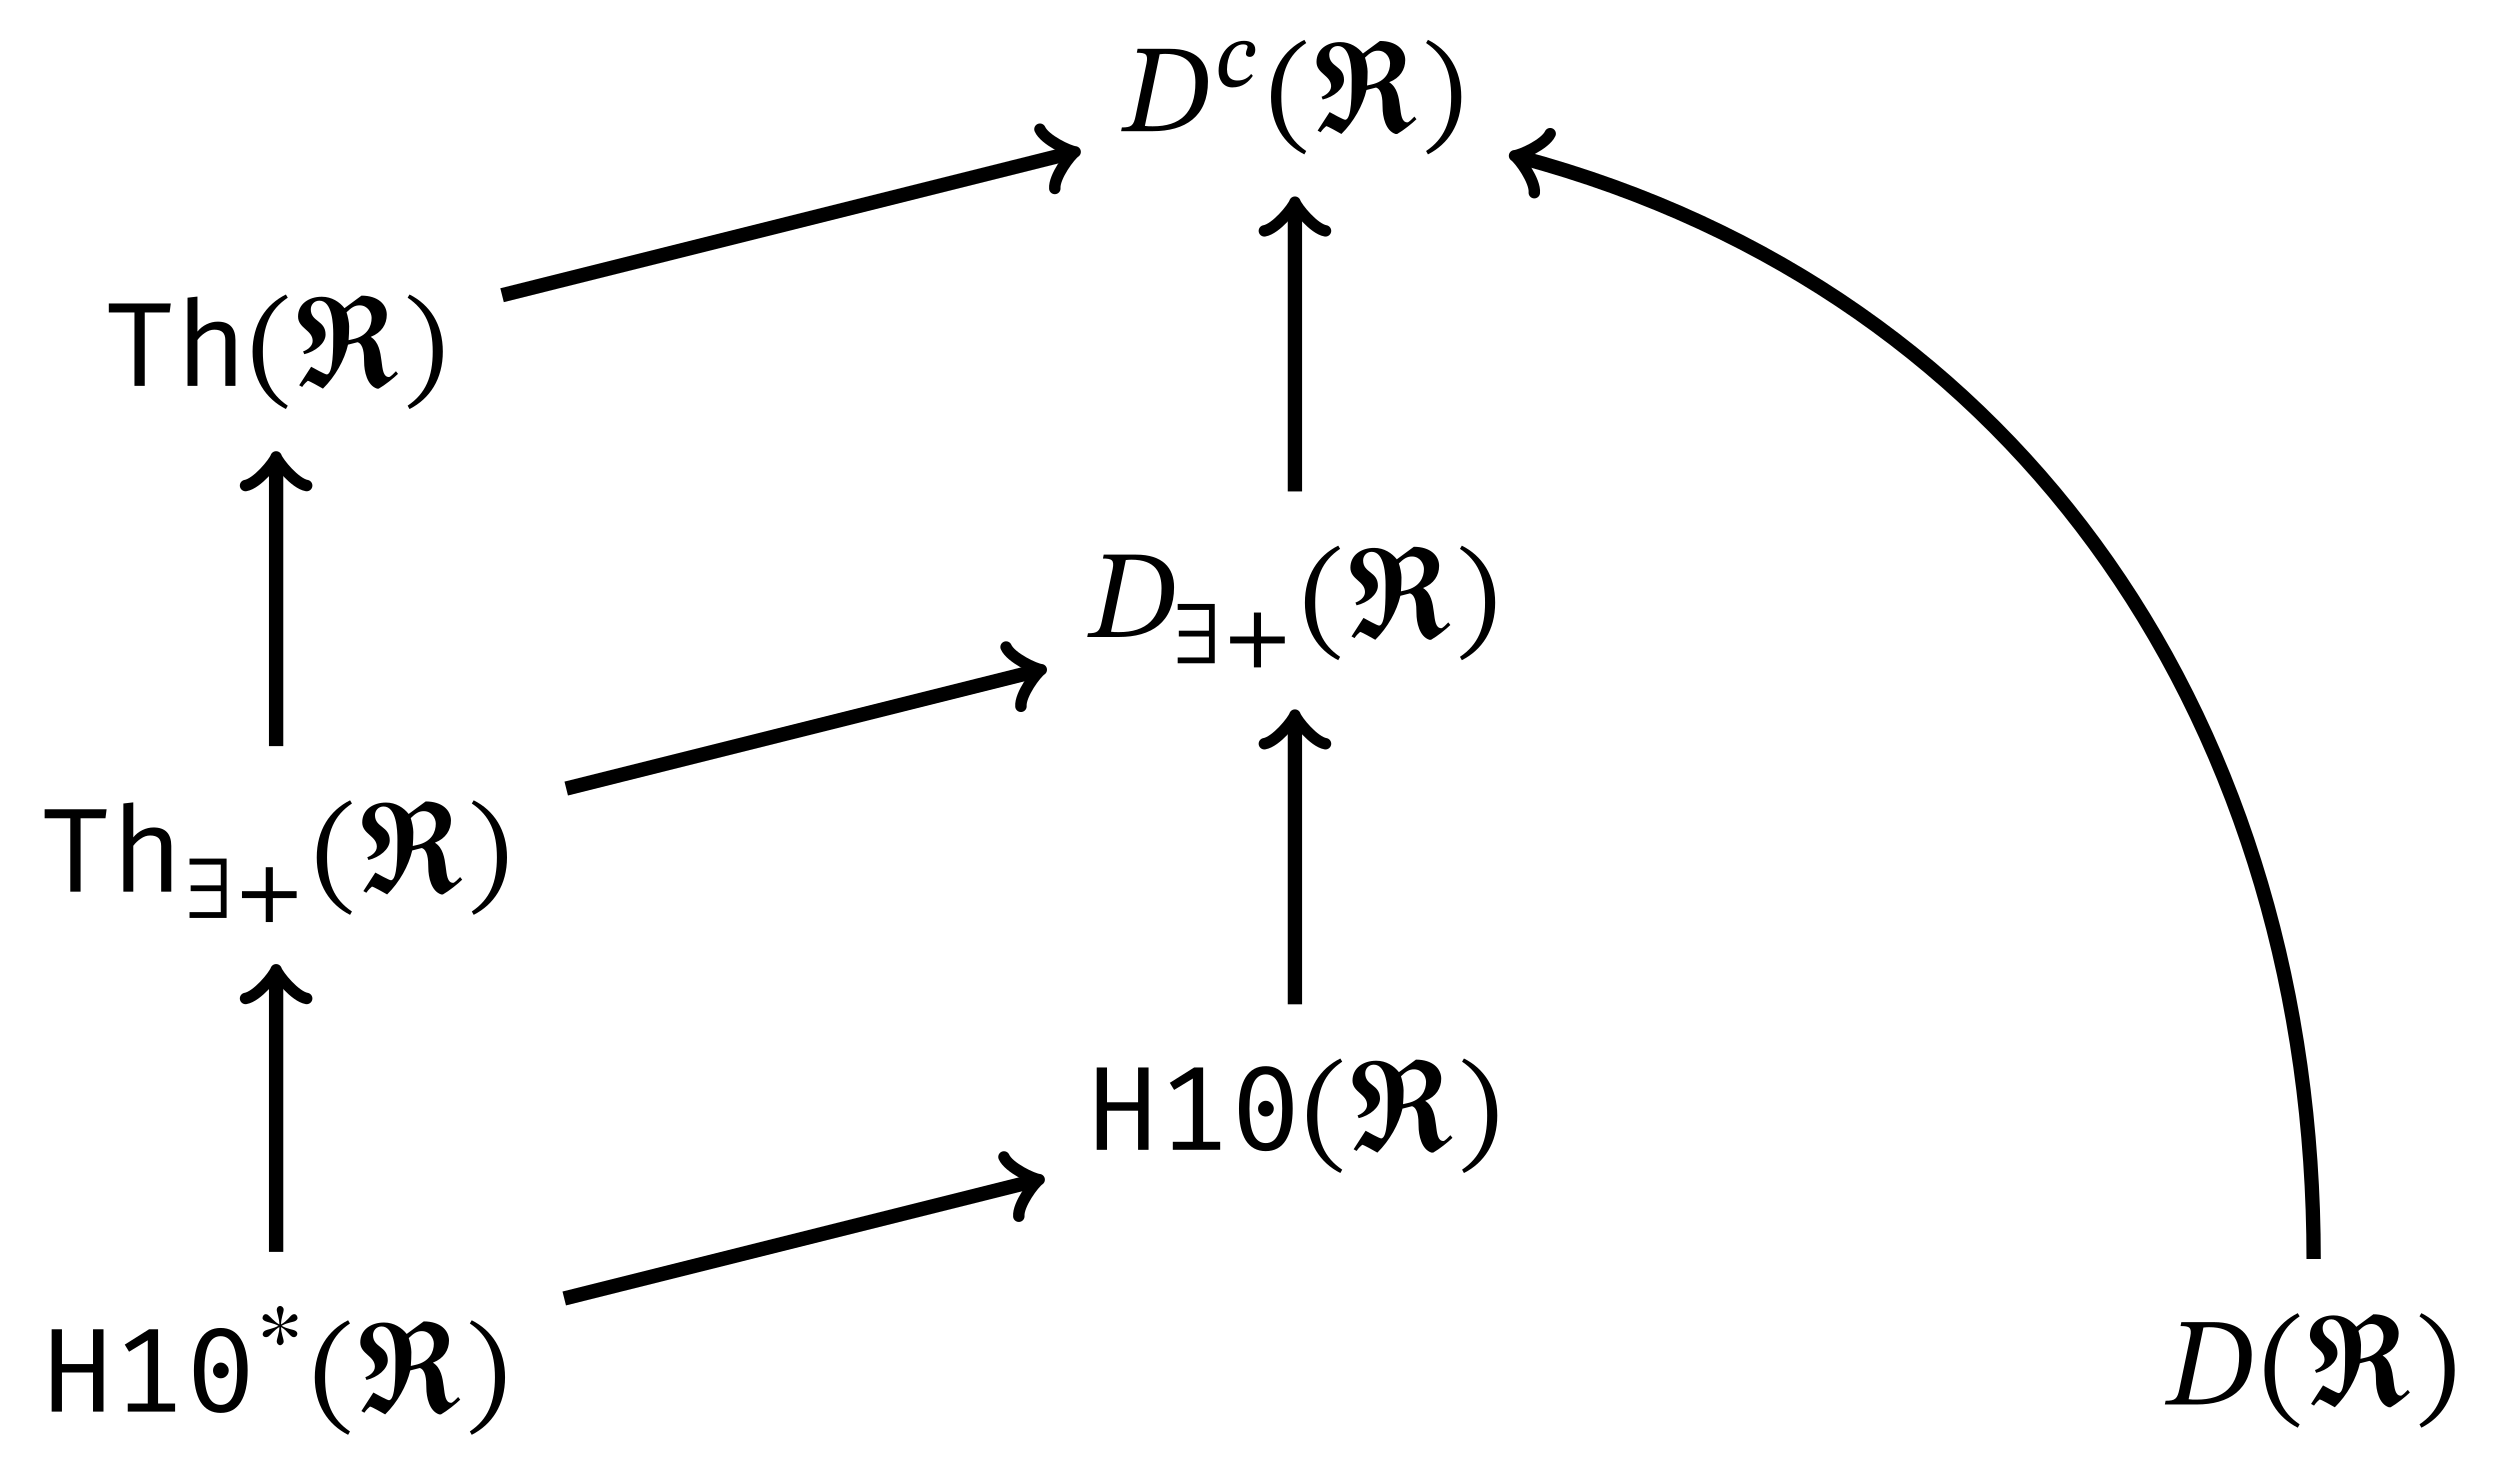 <?xml version="1.0" encoding="UTF-8"?>
<svg xmlns="http://www.w3.org/2000/svg" xmlns:xlink="http://www.w3.org/1999/xlink" width="208.71pt" height="123.11pt" viewBox="0 0 208.71 123.11" version="1.1">
<defs>
<g>
<symbol overflow="visible" id="glyph0-0">
<path style="stroke:none;" d="M 5.078 -10.469 L 5.078 3.484 L 0.891 3.484 L 0.891 -10.469 Z M 4.547 -9.953 L 1.453 -9.953 L 1.453 2.969 L 4.547 2.969 Z M 3.062 -1.719 C 3.062 -1.645 3.035 -1.586 2.984 -1.547 C 2.93 -1.504 2.875 -1.484 2.812 -1.484 C 2.75 -1.484 2.691 -1.504 2.641 -1.547 C 2.586 -1.586 2.562 -1.645 2.562 -1.719 L 2.562 -2.562 C 2.914 -2.582 3.156 -2.645 3.281 -2.75 C 3.406 -2.863 3.469 -3.055 3.469 -3.328 C 3.469 -3.547 3.422 -3.711 3.328 -3.828 C 3.242 -3.953 3.086 -4.016 2.859 -4.016 C 2.672 -4.016 2.5 -3.977 2.344 -3.906 C 2.289 -3.883 2.25 -3.875 2.219 -3.875 C 2.145 -3.875 2.082 -3.895 2.031 -3.938 C 1.988 -3.977 1.969 -4.035 1.969 -4.109 C 1.969 -4.234 2.066 -4.328 2.266 -4.391 C 2.461 -4.461 2.676 -4.5 2.906 -4.5 C 3.301 -4.5 3.582 -4.391 3.75 -4.172 C 3.914 -3.961 4 -3.688 4 -3.344 C 4 -3 3.926 -2.727 3.781 -2.531 C 3.633 -2.344 3.395 -2.223 3.062 -2.172 Z M 2.469 -0.844 C 2.469 -0.945 2.5 -1.031 2.562 -1.094 C 2.625 -1.164 2.707 -1.203 2.812 -1.203 C 2.906 -1.203 2.984 -1.164 3.047 -1.094 C 3.117 -1.031 3.156 -0.945 3.156 -0.844 C 3.156 -0.738 3.117 -0.648 3.047 -0.578 C 2.984 -0.516 2.906 -0.484 2.812 -0.484 C 2.707 -0.484 2.625 -0.516 2.562 -0.578 C 2.5 -0.648 2.469 -0.738 2.469 -0.844 Z M 2.469 -0.844 "/>
</symbol>
<symbol overflow="visible" id="glyph0-1">
<path style="stroke:none;" d="M 4.281 -3.266 L 1.688 -3.266 L 1.688 0 L 0.828 0 L 0.828 -6.875 L 1.688 -6.875 L 1.688 -3.969 L 4.281 -3.969 L 4.281 -6.875 L 5.156 -6.875 L 5.156 0 L 4.281 0 Z M 4.281 -3.266 "/>
</symbol>
<symbol overflow="visible" id="glyph0-2">
<path style="stroke:none;" d="M 5.156 -0.672 L 5.156 0 L 1.203 0 L 1.203 -0.672 L 2.875 -0.672 L 2.875 -5.953 L 1.312 -5 L 0.953 -5.594 L 2.984 -6.875 L 3.734 -6.875 L 3.734 -0.672 Z M 5.156 -0.672 "/>
</symbol>
<symbol overflow="visible" id="glyph0-3">
<path style="stroke:none;" d="M 2.984 -6.984 C 3.723 -6.984 4.281 -6.676 4.656 -6.062 C 5.039 -5.457 5.234 -4.582 5.234 -3.438 C 5.234 -2.289 5.039 -1.41 4.656 -0.797 C 4.281 -0.191 3.723 0.109 2.984 0.109 C 2.254 0.109 1.695 -0.191 1.312 -0.797 C 0.938 -1.41 0.75 -2.289 0.75 -3.438 C 0.75 -4.582 0.938 -5.457 1.312 -6.062 C 1.695 -6.676 2.254 -6.984 2.984 -6.984 Z M 2.984 -6.297 C 2.078 -6.297 1.625 -5.344 1.625 -3.438 C 1.625 -1.52 2.078 -0.562 2.984 -0.562 C 3.898 -0.562 4.359 -1.52 4.359 -3.438 C 4.359 -5.344 3.898 -6.297 2.984 -6.297 Z M 2.984 -4.094 C 3.172 -4.094 3.328 -4.023 3.453 -3.891 C 3.586 -3.766 3.656 -3.613 3.656 -3.438 C 3.656 -3.25 3.586 -3.094 3.453 -2.969 C 3.328 -2.844 3.172 -2.781 2.984 -2.781 C 2.805 -2.781 2.656 -2.844 2.531 -2.969 C 2.406 -3.094 2.344 -3.25 2.344 -3.438 C 2.344 -3.613 2.406 -3.766 2.531 -3.891 C 2.656 -4.023 2.805 -4.094 2.984 -4.094 Z M 2.984 -4.094 "/>
</symbol>
<symbol overflow="visible" id="glyph0-4">
<path style="stroke:none;" d="M 3.406 0 L 2.547 0 L 2.547 -6.125 L 0.406 -6.125 L 0.406 -6.875 L 5.578 -6.875 L 5.484 -6.125 L 3.406 -6.125 Z M 3.406 0 "/>
</symbol>
<symbol overflow="visible" id="glyph0-5">
<path style="stroke:none;" d="M 1.828 -4.531 C 2.035 -4.789 2.289 -4.992 2.594 -5.141 C 2.895 -5.285 3.203 -5.359 3.516 -5.359 C 4.504 -5.359 5 -4.844 5 -3.812 L 5 0 L 4.156 0 L 4.156 -3.797 C 4.156 -4.109 4.082 -4.332 3.938 -4.469 C 3.789 -4.613 3.555 -4.688 3.234 -4.688 C 2.961 -4.688 2.703 -4.598 2.453 -4.422 C 2.203 -4.254 1.992 -4.055 1.828 -3.828 L 1.828 0 L 1 0 L 1 -7.359 L 1.828 -7.453 Z M 1.828 -4.531 "/>
</symbol>
<symbol overflow="visible" id="glyph1-0">
<path style="stroke:none;" d="M 2.344 -1.25 L 2.344 -1.359 C 2.344 -2.156 3.516 -2.734 3.516 -3.797 C 3.516 -4.562 2.875 -4.891 2.172 -4.891 C 1.422 -4.891 0.922 -4.469 0.922 -3.891 C 0.922 -3.547 1.062 -3.375 1.297 -3.375 C 1.469 -3.375 1.625 -3.469 1.625 -3.688 C 1.625 -3.969 1.469 -3.984 1.469 -4.219 C 1.469 -4.453 1.672 -4.609 2.094 -4.609 C 2.562 -4.609 2.859 -4.359 2.859 -3.781 C 2.859 -2.656 2.047 -2.391 2.047 -1.438 L 2.047 -1.25 Z M 2.625 -0.344 C 2.625 -0.578 2.469 -0.781 2.203 -0.781 C 1.938 -0.781 1.781 -0.578 1.781 -0.344 C 1.781 -0.109 1.922 0.062 2.203 0.062 C 2.469 0.062 2.625 -0.109 2.625 -0.344 Z M 4.344 1.234 L 4.344 -5.734 L 0.078 -5.734 L 0.078 1.234 Z M 3.969 0.844 L 0.453 0.844 L 0.453 -5.375 L 3.969 -5.375 Z M 3.969 0.844 "/>
</symbol>
<symbol overflow="visible" id="glyph1-1">
<path style="stroke:none;" d="M 3.422 -2.516 C 3.422 -2.672 3.312 -2.844 3.156 -2.844 C 3.094 -2.844 3.047 -2.828 2.984 -2.797 C 2.781 -2.672 2.578 -2.281 2.047 -1.984 C 2.047 -2.516 2.266 -2.984 2.266 -3.219 C 2.266 -3.391 2.109 -3.531 1.969 -3.531 C 1.828 -3.531 1.688 -3.391 1.688 -3.219 C 1.688 -2.984 1.906 -2.5 1.906 -1.984 C 1.484 -2.203 1.141 -2.656 0.938 -2.797 C 0.875 -2.828 0.812 -2.844 0.766 -2.844 C 0.609 -2.844 0.5 -2.672 0.5 -2.516 C 0.5 -2.438 0.562 -2.359 0.656 -2.297 C 0.859 -2.172 1.438 -2.094 1.828 -1.875 C 1.438 -1.641 0.891 -1.578 0.688 -1.453 C 0.578 -1.391 0.516 -1.266 0.516 -1.156 C 0.516 -1.031 0.625 -0.922 0.797 -0.922 C 0.875 -0.922 0.938 -0.953 1 -0.984 C 1.156 -1.078 1.516 -1.547 1.906 -1.766 C 1.906 -1.25 1.688 -0.797 1.688 -0.562 C 1.688 -0.406 1.828 -0.25 1.969 -0.25 C 2.109 -0.25 2.266 -0.406 2.266 -0.562 C 2.266 -0.797 2.047 -1.25 2.047 -1.766 C 2.625 -1.438 2.812 -0.922 3.109 -0.922 C 3.297 -0.922 3.406 -1.062 3.406 -1.219 C 3.406 -1.297 3.359 -1.391 3.25 -1.453 C 3.047 -1.578 2.562 -1.594 2.094 -1.875 C 2.625 -2.172 3.078 -2.172 3.25 -2.281 C 3.359 -2.344 3.422 -2.438 3.422 -2.516 Z M 3.422 -2.516 "/>
</symbol>
<symbol overflow="visible" id="glyph1-2">
<path style="stroke:none;" d="M 3.641 0 L 3.641 -4.953 L 0.547 -4.953 L 0.547 -4.453 L 3.156 -4.453 L 3.156 -2.719 L 0.641 -2.719 L 0.641 -2.234 L 3.156 -2.234 L 3.156 -0.484 L 0.547 -0.484 L 0.547 0 Z M 3.641 0 "/>
</symbol>
<symbol overflow="visible" id="glyph1-3">
<path style="stroke:none;" d="M 5.297 -1.656 L 5.297 -2.234 L 3.312 -2.234 L 3.312 -4.234 L 2.719 -4.234 L 2.719 -2.234 L 0.734 -2.234 L 0.734 -1.656 L 2.719 -1.656 L 2.719 0.344 L 3.312 0.344 L 3.312 -1.656 Z M 5.297 -1.656 "/>
</symbol>
<symbol overflow="visible" id="glyph1-4">
<path style="stroke:none;" d="M 2.984 -1.016 C 2.734 -0.703 2.406 -0.469 1.844 -0.469 C 1.469 -0.469 0.969 -0.609 0.969 -1.391 C 0.969 -2.422 1.438 -3.484 2.328 -3.484 C 2.578 -3.484 2.688 -3.391 2.688 -3.281 C 2.688 -3.141 2.547 -2.953 2.547 -2.703 C 2.547 -2.547 2.672 -2.438 2.875 -2.438 C 3.141 -2.438 3.328 -2.672 3.328 -3.047 C 3.328 -3.547 2.938 -3.781 2.391 -3.781 C 1.234 -3.781 0.266 -2.75 0.266 -1.266 C 0.266 -0.531 0.656 0.109 1.406 0.109 C 2.281 0.109 2.781 -0.359 3.125 -0.859 Z M 2.984 -1.016 "/>
</symbol>
<symbol overflow="visible" id="glyph2-0">
<path style="stroke:none;" d="M 3.344 -1.781 L 3.344 -1.938 C 3.344 -3.078 5.031 -3.906 5.031 -5.438 C 5.031 -6.516 4.125 -7 3.094 -7 C 2.031 -7 1.312 -6.391 1.312 -5.547 C 1.312 -5.062 1.516 -4.812 1.844 -4.812 C 2.094 -4.812 2.328 -4.953 2.328 -5.281 C 2.328 -5.672 2.094 -5.688 2.094 -6.031 C 2.094 -6.359 2.391 -6.594 3 -6.594 C 3.672 -6.594 4.094 -6.234 4.094 -5.406 C 4.094 -3.797 2.922 -3.406 2.922 -2.047 L 2.922 -1.781 Z M 3.75 -0.5 C 3.75 -0.828 3.516 -1.125 3.156 -1.125 C 2.766 -1.125 2.547 -0.844 2.547 -0.5 C 2.547 -0.156 2.734 0.078 3.141 0.078 C 3.516 0.078 3.75 -0.172 3.75 -0.5 Z M 6.219 1.766 L 6.219 -8.203 L 0.109 -8.203 L 0.109 1.766 Z M 5.672 1.219 L 0.641 1.219 L 0.641 -7.672 L 5.672 -7.672 Z M 5.672 1.219 "/>
</symbol>
<symbol overflow="visible" id="glyph2-1">
<path style="stroke:none;" d="M 0.453 -2.859 C 0.453 -0.562 1.547 1.078 3.234 1.938 L 3.391 1.656 C 1.875 0.641 1.312 -0.766 1.312 -2.859 C 1.312 -4.938 1.875 -6.344 3.391 -7.359 L 3.234 -7.625 C 1.547 -6.781 0.453 -5.141 0.453 -2.859 Z M 0.453 -2.859 "/>
</symbol>
<symbol overflow="visible" id="glyph2-2">
<path style="stroke:none;" d="M 8.703 -1.219 C 8.562 -1.062 8.234 -0.734 8.125 -0.734 C 7.156 -0.734 7.922 -3.25 6.609 -4.078 L 6.609 -4.094 C 7.5 -4.438 7.938 -5.141 7.938 -5.938 C 7.938 -6.781 7.219 -7.531 5.828 -7.531 L 4.406 -6.484 C 4 -7 3.344 -7.438 2.516 -7.438 C 1.438 -7.438 0.531 -6.844 0.531 -5.781 C 0.531 -4.797 1.75 -4.656 1.75 -3.75 C 1.75 -3.281 1.25 -2.969 0.953 -2.875 L 1.047 -2.641 C 1.969 -2.859 2.828 -3.547 2.828 -4.281 C 2.828 -5.484 1.594 -5.328 1.594 -6.391 C 1.594 -6.75 1.859 -7.109 2.312 -7.109 C 3.391 -7.109 3.469 -5.141 3.469 -4.328 C 3.469 -3.141 3.469 -0.953 2.922 -0.953 C 2.781 -0.953 1.844 -1.469 1.625 -1.594 L 0.625 -0.047 L 0.875 0.094 C 1.047 -0.172 1.266 -0.359 1.344 -0.422 C 1.484 -0.406 2.312 0.062 2.609 0.234 C 3.641 -0.781 4.406 -2.156 4.703 -3.438 L 5.5 -3.641 C 5.984 -3.484 6.047 -2.703 6.047 -2 C 6.047 -1.203 6.297 -0.031 7.125 0.234 L 7.266 0.234 C 7.766 -0.047 8.547 -0.672 8.875 -1 Z M 4.75 -3.812 C 4.781 -4.156 4.797 -4.656 4.797 -4.969 C 4.797 -5.297 4.688 -5.797 4.578 -6.141 C 5 -6.547 5.266 -6.719 5.672 -6.719 C 6.359 -6.719 6.672 -6.094 6.672 -5.672 C 6.672 -5 6.344 -4.156 5.094 -3.891 Z M 4.75 -3.812 "/>
</symbol>
<symbol overflow="visible" id="glyph2-3">
<path style="stroke:none;" d="M 3.266 -2.859 C 3.266 -5.141 2.172 -6.781 0.484 -7.625 L 0.328 -7.359 C 1.844 -6.344 2.422 -4.938 2.422 -2.859 C 2.422 -0.766 1.844 0.641 0.328 1.656 L 0.484 1.938 C 2.172 1.078 3.266 -0.562 3.266 -2.859 Z M 3.266 -2.859 "/>
</symbol>
<symbol overflow="visible" id="glyph2-4">
<path style="stroke:none;" d="M 1.234 -6.875 L 1.172 -6.547 C 1.922 -6.547 2.125 -6.438 1.984 -5.672 L 1.078 -1.297 C 0.906 -0.453 0.719 -0.312 -0.078 -0.312 L -0.141 0 L 2.516 0 C 5.188 0 7.109 -1.203 7.109 -4.156 C 7.109 -5.797 6.125 -6.875 3.953 -6.875 Z M 3.078 -6.422 C 3.266 -6.438 3.359 -6.453 3.531 -6.453 C 5.594 -6.453 6.062 -5.344 6.062 -4.062 C 6.062 -1.484 4.766 -0.406 2.516 -0.406 C 2.25 -0.406 2.031 -0.406 1.844 -0.438 Z M 3.078 -6.422 "/>
</symbol>
</g>
<clipPath id="clip1">
  <path d="M 30 81 L 104 81 L 104 123.109 L 30 123.109 Z M 30 81 "/>
</clipPath>
<clipPath id="clip2">
  <path d="M 109 0 L 208.711 0 L 208.711 123 L 109 123 Z M 109 0 "/>
</clipPath>
</defs>
<g id="surface1">
<g style="fill:rgb(0%,0%,0%);fill-opacity:1;">
  <use xlink:href="#glyph0-1" x="3.484" y="117.847"/>
  <use xlink:href="#glyph0-2" x="9.462" y="117.847"/>
  <use xlink:href="#glyph0-3" x="15.439" y="117.847"/>
</g>
<g style="fill:rgb(0%,0%,0%);fill-opacity:1;">
  <use xlink:href="#glyph1-1" x="21.416" y="112.555"/>
</g>
<g style="fill:rgb(0%,0%,0%);fill-opacity:1;">
  <use xlink:href="#glyph2-1" x="25.827" y="117.847"/>
  <use xlink:href="#glyph2-2" x="29.546" y="117.847"/>
  <use xlink:href="#glyph2-3" x="38.897" y="117.847"/>
</g>
<g style="fill:rgb(0%,0%,0%);fill-opacity:1;">
  <use xlink:href="#glyph0-4" x="3.321" y="74.438"/>
  <use xlink:href="#glyph0-5" x="9.299" y="74.438"/>
</g>
<g style="fill:rgb(0%,0%,0%);fill-opacity:1;">
  <use xlink:href="#glyph1-2" x="15.276" y="76.632"/>
  <use xlink:href="#glyph1-3" x="19.467" y="76.632"/>
</g>
<g style="fill:rgb(0%,0%,0%);fill-opacity:1;">
  <use xlink:href="#glyph2-1" x="25.991" y="74.438"/>
  <use xlink:href="#glyph2-2" x="29.71" y="74.438"/>
  <use xlink:href="#glyph2-3" x="39.061" y="74.438"/>
</g>
<g style="fill:rgb(0%,0%,0%);fill-opacity:1;">
  <use xlink:href="#glyph0-4" x="8.678" y="32.211"/>
  <use xlink:href="#glyph0-5" x="14.656" y="32.211"/>
</g>
<g style="fill:rgb(0%,0%,0%);fill-opacity:1;">
  <use xlink:href="#glyph2-1" x="20.633" y="32.211"/>
  <use xlink:href="#glyph2-2" x="24.352" y="32.211"/>
  <use xlink:href="#glyph2-3" x="33.703" y="32.211"/>
</g>
<g style="fill:rgb(0%,0%,0%);fill-opacity:1;">
  <use xlink:href="#glyph2-4" x="180.871" y="117.252"/>
</g>
<g style="fill:rgb(0%,0%,0%);fill-opacity:1;">
  <use xlink:href="#glyph2-1" x="188.592" y="117.252"/>
  <use xlink:href="#glyph2-2" x="192.311" y="117.252"/>
  <use xlink:href="#glyph2-3" x="201.662" y="117.252"/>
</g>
<g style="fill:rgb(0%,0%,0%);fill-opacity:1;">
  <use xlink:href="#glyph0-1" x="90.73" y="95.992"/>
  <use xlink:href="#glyph0-2" x="96.708" y="95.992"/>
  <use xlink:href="#glyph0-3" x="102.685" y="95.992"/>
</g>
<g style="fill:rgb(0%,0%,0%);fill-opacity:1;">
  <use xlink:href="#glyph2-1" x="108.662" y="95.992"/>
  <use xlink:href="#glyph2-2" x="112.381" y="95.992"/>
  <use xlink:href="#glyph2-3" x="121.732" y="95.992"/>
</g>
<g style="fill:rgb(0%,0%,0%);fill-opacity:1;">
  <use xlink:href="#glyph2-4" x="90.907" y="53.178"/>
</g>
<g style="fill:rgb(0%,0%,0%);fill-opacity:1;">
  <use xlink:href="#glyph1-2" x="97.771" y="55.372"/>
  <use xlink:href="#glyph1-3" x="101.962" y="55.372"/>
</g>
<g style="fill:rgb(0%,0%,0%);fill-opacity:1;">
  <use xlink:href="#glyph2-1" x="108.486" y="53.178"/>
  <use xlink:href="#glyph2-2" x="112.205" y="53.178"/>
  <use xlink:href="#glyph2-3" x="121.556" y="53.178"/>
</g>
<g style="fill:rgb(0%,0%,0%);fill-opacity:1;">
  <use xlink:href="#glyph2-4" x="93.735" y="10.951"/>
</g>
<g style="fill:rgb(0%,0%,0%);fill-opacity:1;">
  <use xlink:href="#glyph1-4" x="101.466" y="7.189"/>
</g>
<g style="fill:rgb(0%,0%,0%);fill-opacity:1;">
  <use xlink:href="#glyph2-1" x="105.657" y="10.951"/>
  <use xlink:href="#glyph2-2" x="109.376" y="10.951"/>
  <use xlink:href="#glyph2-3" x="118.727" y="10.951"/>
</g>
<path style="fill:none;stroke-width:1.196;stroke-linecap:butt;stroke-linejoin:miter;stroke:rgb(0%,0%,0%);stroke-opacity:1;stroke-miterlimit:10;" d="M 66.246 101.617 L 18.863 89.765 " transform="matrix(1,0,0,-1,23.051,114.41)"/>
<path style="fill:none;stroke-width:0.956;stroke-linecap:round;stroke-linejoin:round;stroke:rgb(0%,0%,0%);stroke-opacity:1;stroke-miterlimit:10;" d="M -1.914 2.549 C -1.754 1.595 0.001 0.158 0.476 -0.001 C 0.002 -0.16 -1.754 -1.594 -1.913 -2.552 " transform="matrix(0.97,-0.243,-0.243,-0.97,89.295,12.794)"/>
<path style="fill:none;stroke-width:1.196;stroke-linecap:butt;stroke-linejoin:miter;stroke:rgb(0%,0%,0%);stroke-opacity:1;stroke-miterlimit:10;" d="M 85.054 97.051 L 85.054 73.383 " transform="matrix(1,0,0,-1,23.051,114.41)"/>
<path style="fill:none;stroke-width:0.956;stroke-linecap:round;stroke-linejoin:round;stroke:rgb(0%,0%,0%);stroke-opacity:1;stroke-miterlimit:10;" d="M -1.915 2.55 C -1.754 1.593 -0 0.159 0.48 -0.001 C -0 -0.161 -1.754 -1.595 -1.914 -2.552 " transform="matrix(0,-1,-1,-0,108.105,17.359)"/>
<path style="fill:none;stroke-width:1.196;stroke-linecap:butt;stroke-linejoin:miter;stroke:rgb(0%,0%,0%);stroke-opacity:1;stroke-miterlimit:10;" d="M -0 75.789 L -0 52.121 " transform="matrix(1,0,0,-1,23.051,114.41)"/>
<path style="fill:none;stroke-width:0.956;stroke-linecap:round;stroke-linejoin:round;stroke:rgb(0%,0%,0%);stroke-opacity:1;stroke-miterlimit:10;" d="M -1.914 2.551 C -1.753 1.594 0.001 0.16 0.477 0 C 0.001 -0.16 -1.753 -1.594 -1.914 -2.551 " transform="matrix(0,-1,-1,0,23.051,38.622)"/>
<path style="fill:none;stroke-width:1.196;stroke-linecap:butt;stroke-linejoin:miter;stroke:rgb(0%,0%,0%);stroke-opacity:1;stroke-miterlimit:10;" d="M -0 32.969 L -0 9.898 " transform="matrix(1,0,0,-1,23.051,114.41)"/>
<path style="fill:none;stroke-width:0.956;stroke-linecap:round;stroke-linejoin:round;stroke:rgb(0%,0%,0%);stroke-opacity:1;stroke-miterlimit:10;" d="M -1.915 2.551 C -1.755 1.594 -0.001 0.16 0.48 0 C -0.001 -0.16 -1.755 -1.594 -1.915 -2.551 " transform="matrix(0,-1,-1,0,23.051,81.441)"/>
<path style="fill:none;stroke-width:1.196;stroke-linecap:butt;stroke-linejoin:miter;stroke:rgb(0%,0%,0%);stroke-opacity:1;stroke-miterlimit:10;" d="M 63.418 58.383 L 24.219 48.578 " transform="matrix(1,0,0,-1,23.051,114.41)"/>
<path style="fill:none;stroke-width:0.956;stroke-linecap:round;stroke-linejoin:round;stroke:rgb(0%,0%,0%);stroke-opacity:1;stroke-miterlimit:10;" d="M -1.913 2.552 C -1.754 1.594 0.002 0.16 0.477 0.001 C -0.001 -0.157 -1.754 -1.595 -1.912 -2.55 " transform="matrix(0.97,-0.243,-0.243,-0.97,86.467,56.027)"/>
<path style="fill:none;stroke-width:1.196;stroke-linecap:butt;stroke-linejoin:miter;stroke:rgb(0%,0%,0%);stroke-opacity:1;stroke-miterlimit:10;" d="M 85.054 54.23 L 85.054 30.566 " transform="matrix(1,0,0,-1,23.051,114.41)"/>
<path style="fill:none;stroke-width:0.956;stroke-linecap:round;stroke-linejoin:round;stroke:rgb(0%,0%,0%);stroke-opacity:1;stroke-miterlimit:10;" d="M -1.912 2.55 C -1.752 1.593 -0.002 0.159 0.479 -0.001 C -0.002 -0.161 -1.752 -1.595 -1.912 -2.552 " transform="matrix(0,-1,-1,-0,108.105,60.178)"/>
<g clip-path="url(#clip1)" clip-rule="nonzero">
<path style="fill:none;stroke-width:1.196;stroke-linecap:butt;stroke-linejoin:miter;stroke:rgb(0%,0%,0%);stroke-opacity:1;stroke-miterlimit:10;" d="M 63.238 15.812 L 24.054 6.008 " transform="matrix(1,0,0,-1,23.051,114.41)"/>
</g>
<path style="fill:none;stroke-width:0.956;stroke-linecap:round;stroke-linejoin:round;stroke:rgb(0%,0%,0%);stroke-opacity:1;stroke-miterlimit:10;" d="M -1.912 2.552 C -1.753 1.594 -0.001 0.161 0.478 0.001 C -0.001 -0.161 -1.753 -1.595 -1.912 -2.55 " transform="matrix(0.97,-0.243,-0.243,-0.97,86.29,98.598)"/>
<g clip-path="url(#clip2)" clip-rule="nonzero">
<path style="fill:none;stroke-width:1.196;stroke-linecap:butt;stroke-linejoin:miter;stroke:rgb(0%,0%,0%);stroke-opacity:1;stroke-miterlimit:10;" d="M 103.851 101.281 C 146.312 89.898 170.101 53.222 170.101 9.301 " transform="matrix(1,0,0,-1,23.051,114.41)"/>
</g>
<path style="fill:none;stroke-width:0.956;stroke-linecap:round;stroke-linejoin:round;stroke:rgb(0%,0%,0%);stroke-opacity:1;stroke-miterlimit:10;" d="M -1.911 2.55 C -1.752 1.594 -0 0.159 0.479 0 C 0 -0.16 -1.755 -1.593 -1.915 -2.55 " transform="matrix(-0.966,-0.259,-0.259,0.966,126.904,13.128)"/>
</g>
</svg>
